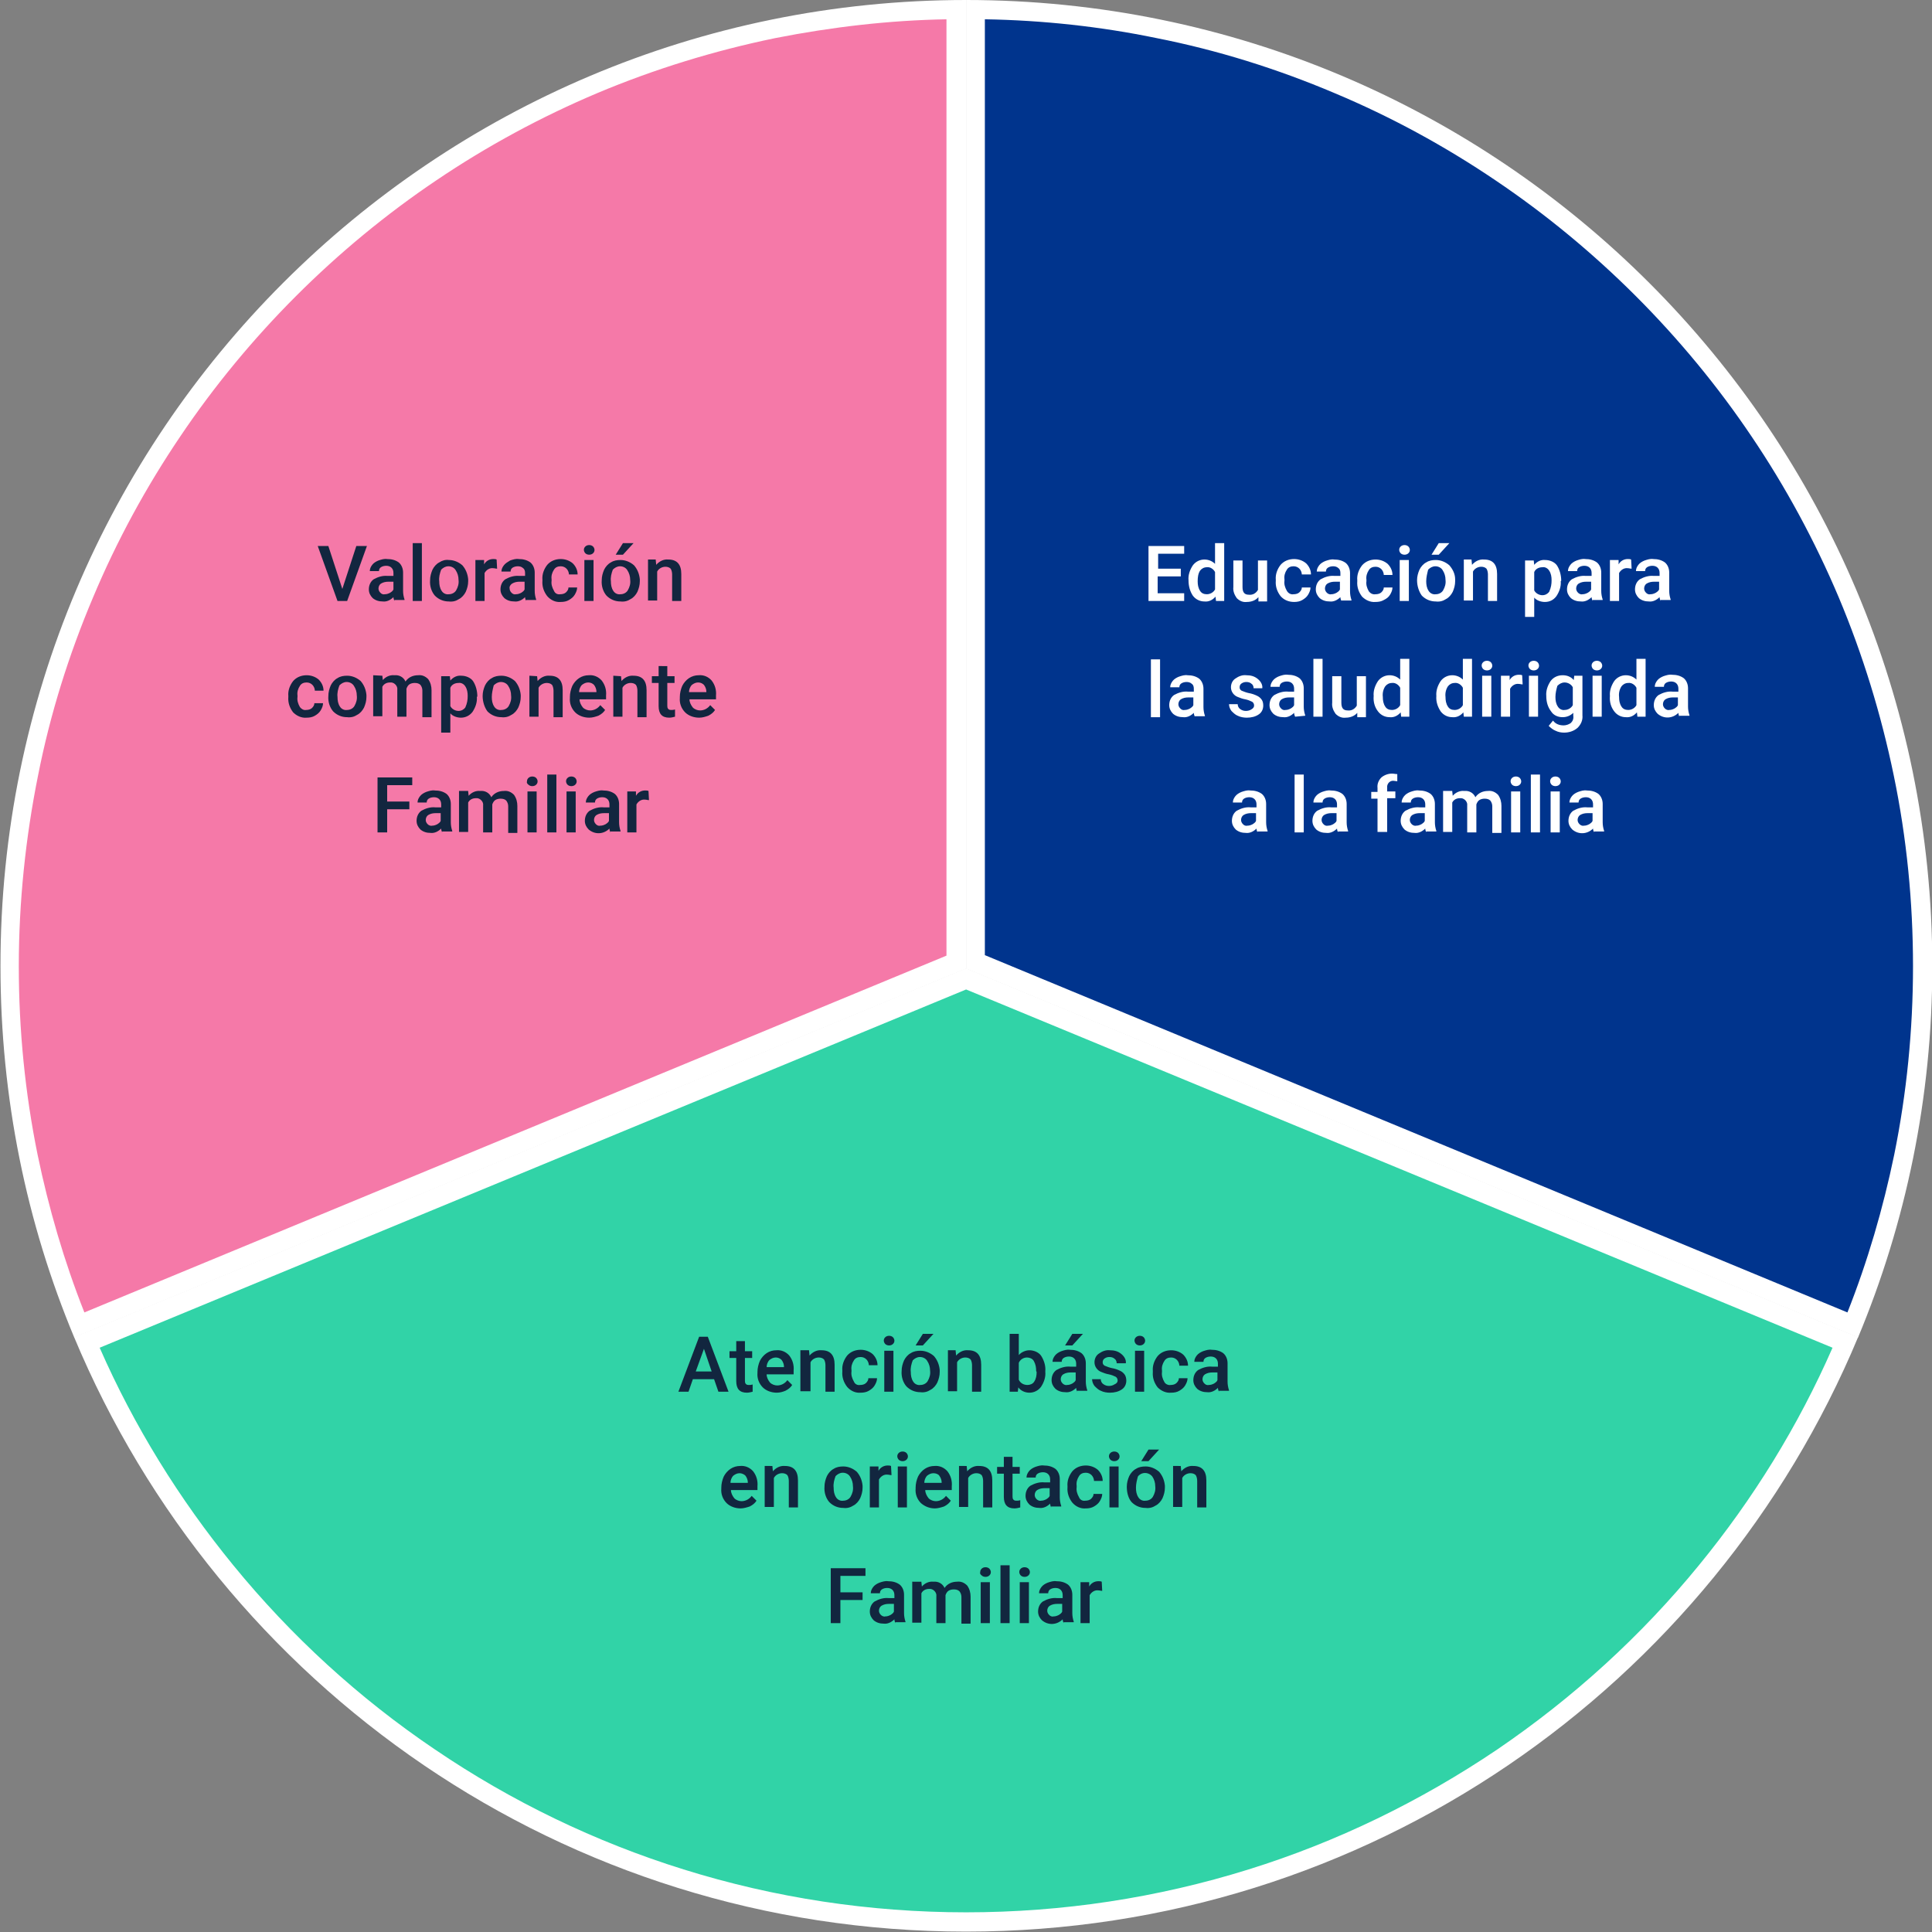 <?xml version="1.0" encoding="utf-8"?>
<!-- Generator: Adobe Illustrator 25.3.1, SVG Export Plug-In . SVG Version: 6.00 Build 0)  -->
<svg version="1.1" id="Layer_1" xmlns="http://www.w3.org/2000/svg" xmlns:xlink="http://www.w3.org/1999/xlink" x="0px" y="0px"
	 viewBox="0 0 400.7 400.7" style="enable-background:new 0 0 400.7 400.7;" xml:space="preserve">
<rect x="0" y="0" width="400.7" height="400.7" fill="#808080" stroke="none"/>
<style type="text/css">
	.st0{fill:#F579A8;}
	.st1{fill:#FFFFFF;}
	.st2{fill:#00348D;}
	.st3{fill:#31D3A7;}
	.st4{fill:#12263F;}
</style>
<g id="Grupo_24853" transform="translate(-483 -3462.354)">
	<g id="Grupo_24764" transform="translate(26.264 62)">
		<g id="Trazado_11842" transform="translate(122.736 3197.354)">
			<path class="st0" d="M350.4,477.8c-4.6-11.3-8.1-23-10.5-35c-2.6-12.9-3.9-26.2-3.9-39.5c0-13.5,1.4-26.9,4-40
				c2.6-12.7,6.5-25.3,11.6-37.2c5-11.8,11.1-23.1,18.3-33.7c7.1-10.5,15.2-20.4,24.2-29.4c9-9,18.9-17.1,29.4-24.2
				c10.6-7.2,21.9-13.3,33.7-18.3c12-5.1,24.5-9,37.2-11.6c12.4-2.5,25.2-3.9,38-4v197.5L350.4,477.8z"/>
			<path class="st1" d="M530.4,207c-12,0.2-23.9,1.6-35.6,3.9c-12.6,2.6-25,6.4-36.9,11.4c-11.6,4.9-22.9,11-33.4,18.1
				c-10.4,7-20.2,15.1-29.1,24c-8.9,8.9-17,18.7-24,29.1c-7.1,10.5-13.2,21.7-18.1,33.4c-5,11.8-8.9,24.2-11.4,36.9
				c-2.6,12.9-4,26.3-4,39.6c0,13.2,1.3,26.3,3.9,39.1c2.3,11.1,5.5,22.1,9.7,32.7l178.8-74V207 M534.4,203v200.9l-185,76.5
				c-9.9-23.7-15.3-49.7-15.3-77C334,292.7,423.7,203,534.4,203z"/>
		</g>
		<g id="Trazado_11843" transform="translate(-13.403 3197.354)">
			<path class="st2" d="M854.4,477.8l-181.9-75.3V205c12.8,0.1,25.6,1.5,38,4c12.7,2.6,25.3,6.5,37.2,11.6
				c11.8,5,23.1,11.1,33.7,18.3c10.5,7.1,20.4,15.2,29.4,24.2c9,9,17.1,18.9,24.2,29.4c7.2,10.6,13.3,21.9,18.3,33.7
				c5.1,12,9,24.5,11.6,37.2c2.7,13.1,4,26.5,4,40c0,13.3-1.3,26.6-3.9,39.5C862.5,454.8,859,466.5,854.4,477.8z"/>
			<path class="st1" d="M853.3,475.2c4.2-10.6,7.4-21.6,9.7-32.7c2.6-12.8,3.9-25.9,3.9-39.1c0-13.3-1.3-26.6-4-39.6
				c-2.6-12.6-6.4-25-11.4-36.9c-4.9-11.6-11-22.9-18.1-33.4c-7-10.4-15.1-20.2-24-29.1c-8.9-8.9-18.7-17-29.1-24
				c-10.5-7.1-21.7-13.2-33.4-18.1c-11.8-5-24.2-8.9-36.9-11.4c-11.6-2.4-23.6-3.7-35.6-3.9v194.1L853.3,475.2 M855.5,480.4
				l-185-76.5V203c110.7,0,200.4,89.7,200.4,200.4C870.9,430.7,865.4,456.7,855.5,480.4z"/>
		</g>
		<g id="Trazado_11844" transform="translate(112.307 3060.873)">
			<path class="st3" d="M544.8,738.2c-20.2,0-40.1-3-59.2-9c-18.5-5.8-36-14.2-52.1-25.2c-15.9-10.8-30.1-23.8-42.2-38.6
				C379.4,651,369.7,635,362.4,618l182.4-75.5L727.2,618c-7.3,17.1-17,33-28.8,47.5c-12.2,14.8-26.4,27.8-42.2,38.6
				C640,715,622.5,723.4,604,729.2C584.9,735.2,565,738.2,544.8,738.2z"/>
			<path class="st1" d="M544.8,544.7L365.1,619c7.1,16.2,16.5,31.4,27.7,45.1c12,14.7,26.1,27.6,41.8,38.2
				c15.9,10.8,33.3,19.2,51.6,24.9c18.9,5.9,38.6,8.9,58.6,8.9c20,0,39.7-3,58.6-8.9c18.3-5.7,35.6-14.1,51.6-24.9
				c15.7-10.7,29.8-23.5,41.8-38.2c11.3-13.8,20.6-28.9,27.7-45.1L544.8,544.7 M544.8,540.3l185,76.5
				c-30.2,72.4-101.7,123.3-185,123.3c-83.4,0-154.8-50.9-185-123.3L544.8,540.3z"/>
		</g>
	</g>
	<path id="Trazado_12150" class="st4" d="M554,3584.5l2.9-8.9h2.2L555,3587H553l-4.1-11.4h2.2L554,3584.5z M564.8,3587
		c-0.1-0.3-0.2-0.5-0.2-0.8c-0.6,0.6-1.4,1-2.2,0.9c-0.8,0-1.5-0.2-2.1-0.7c-0.5-0.5-0.8-1.1-0.8-1.8c0-0.8,0.3-1.6,1-2.1
		c0.9-0.5,1.9-0.8,2.9-0.7h1.2v-0.6c0-0.4-0.1-0.8-0.4-1.1c-0.3-0.3-0.7-0.4-1.1-0.4c-0.4,0-0.8,0.1-1.1,0.3
		c-0.3,0.2-0.4,0.5-0.4,0.8h-1.9c0-0.5,0.2-0.9,0.5-1.3c0.3-0.4,0.8-0.7,1.3-0.9c0.6-0.2,1.2-0.4,1.8-0.3c0.9,0,1.7,0.2,2.4,0.7
		c0.6,0.5,0.9,1.3,0.9,2.1v3.8c0,0.6,0.1,1.2,0.3,1.8v0.1H564.8z M562.8,3585.6c0.4,0,0.7-0.1,1.1-0.3c0.3-0.2,0.6-0.4,0.7-0.7v-1.6
		h-1c-0.6,0-1.1,0.1-1.6,0.4c-0.3,0.2-0.5,0.6-0.5,1c0,0.3,0.1,0.6,0.4,0.9C562.1,3585.5,562.4,3585.7,562.8,3585.6z M570.5,3587
		h-1.9v-12h1.9V3587z M572.2,3582.7c0-0.8,0.2-1.5,0.5-2.2c0.3-0.6,0.8-1.2,1.4-1.5c0.6-0.4,1.3-0.6,2-0.5c1,0,2,0.4,2.8,1.1
		c0.7,0.8,1.1,1.8,1.2,2.9l0,0.4c0,0.8-0.2,1.5-0.5,2.2c-0.3,0.6-0.8,1.2-1.4,1.5c-0.6,0.4-1.3,0.6-2.1,0.5c-1.1,0-2.1-0.4-2.9-1.2
		C572.5,3585.1,572.1,3583.9,572.2,3582.7L572.2,3582.7z M574.1,3582.9c0,0.7,0.1,1.4,0.5,2c0.3,0.5,0.9,0.8,1.5,0.7
		c0.6,0,1.2-0.3,1.5-0.8c0.4-0.7,0.6-1.4,0.5-2.2c0-0.7-0.2-1.4-0.6-2c-0.3-0.5-0.9-0.8-1.5-0.8c-0.6,0-1.1,0.3-1.5,0.7
		C574.2,3581.3,574,3582.1,574.1,3582.9L574.1,3582.9z M586.1,3580.3c-0.3,0-0.5-0.1-0.8-0.1c-0.7-0.1-1.4,0.3-1.8,1v5.8h-1.9v-8.5
		h1.8l0,0.9c0.4-0.7,1.1-1.1,1.9-1.1c0.2,0,0.5,0,0.7,0.1L586.1,3580.3z M592.1,3587c-0.1-0.3-0.2-0.5-0.2-0.8
		c-0.6,0.6-1.4,1-2.2,0.9c-0.8,0-1.5-0.2-2.1-0.7c-0.5-0.5-0.8-1.1-0.8-1.8c0-0.8,0.3-1.6,1-2.1c0.9-0.5,1.9-0.8,2.9-0.7h1.2v-0.6
		c0-0.4-0.1-0.8-0.4-1c-0.3-0.3-0.7-0.4-1.1-0.4c-0.4,0-0.8,0.1-1.1,0.3c-0.3,0.2-0.4,0.5-0.4,0.8h-1.9c0-0.5,0.2-0.9,0.5-1.3
		c0.3-0.4,0.8-0.7,1.3-1c0.6-0.2,1.2-0.4,1.8-0.3c0.9,0,1.7,0.2,2.4,0.7c0.6,0.5,0.9,1.3,0.9,2.1v3.8c0,0.6,0.1,1.2,0.3,1.8v0.1
		H592.1z M590,3585.6c0.4,0,0.7-0.1,1.1-0.3c0.3-0.2,0.6-0.4,0.7-0.7v-1.6h-1c-0.6,0-1.1,0.1-1.6,0.4c-0.3,0.2-0.6,0.6-0.5,1
		c0,0.3,0.1,0.6,0.4,0.9C589.3,3585.5,589.6,3585.7,590,3585.6z M599.2,3585.6c0.4,0,0.9-0.1,1.2-0.4c0.3-0.3,0.5-0.6,0.5-1h1.8
		c0,0.5-0.2,1-0.5,1.5c-0.3,0.5-0.7,0.8-1.2,1.1c-0.5,0.3-1.1,0.4-1.7,0.4c-1.1,0.1-2.1-0.4-2.8-1.2c-0.7-0.9-1.1-2-1-3.2v-0.2
		c-0.1-1.1,0.3-2.2,1-3.1c0.7-0.8,1.7-1.2,2.8-1.2c0.9,0,1.8,0.3,2.5,0.9c0.6,0.6,1,1.4,1,2.3h-1.8c0-0.4-0.2-0.9-0.5-1.2
		c-0.3-0.3-0.7-0.5-1.2-0.5c-0.6,0-1.1,0.2-1.4,0.7c-0.4,0.6-0.6,1.3-0.5,2v0.3c-0.1,0.7,0.1,1.4,0.5,2.1
		C598.1,3585.4,598.6,3585.7,599.2,3585.6z M606.1,3587h-1.9v-8.5h1.9V3587z M604.1,3576.4c0-0.3,0.1-0.5,0.3-0.7
		c0.2-0.2,0.5-0.3,0.8-0.3c0.3,0,0.6,0.1,0.8,0.3c0.2,0.2,0.3,0.5,0.3,0.7c0,0.3-0.1,0.5-0.3,0.7c-0.2,0.2-0.5,0.3-0.8,0.3
		c-0.3,0-0.6-0.1-0.8-0.3C604.2,3576.9,604.1,3576.6,604.1,3576.4z M607.8,3582.7c0-0.8,0.2-1.5,0.5-2.2c0.3-0.6,0.8-1.2,1.4-1.5
		c0.6-0.4,1.3-0.5,2-0.5c1,0,2,0.4,2.8,1.1c0.7,0.8,1.1,1.8,1.2,2.9l0,0.4c0,0.8-0.2,1.5-0.5,2.2c-0.3,0.6-0.8,1.2-1.4,1.5
		c-0.6,0.4-1.3,0.6-2.1,0.5c-1.1,0-2.1-0.4-2.9-1.2C608.1,3585.1,607.7,3583.9,607.8,3582.7L607.8,3582.7z M609.7,3582.9
		c0,0.7,0.1,1.4,0.5,2c0.3,0.5,0.9,0.8,1.5,0.7c0.6,0,1.2-0.3,1.5-0.8c0.4-0.7,0.6-1.4,0.5-2.2c0-0.7-0.2-1.4-0.6-2
		c-0.3-0.5-0.9-0.8-1.5-0.8c-0.6,0-1.1,0.3-1.5,0.7C609.8,3581.3,609.6,3582.1,609.7,3582.9L609.7,3582.9z M612.2,3575h2.2l-2.2,2.4
		h-1.5L612.2,3575z M619,3578.5l0.1,1c0.6-0.7,1.5-1.2,2.5-1.1c1.8,0,2.7,1,2.7,3v5.6h-1.9v-5.5c0-0.4-0.1-0.9-0.3-1.2
		c-0.3-0.3-0.7-0.4-1.1-0.4c-0.7,0-1.4,0.4-1.7,1v6h-1.9v-8.5H619z M546.5,3609.6c0.4,0,0.9-0.1,1.2-0.4c0.3-0.3,0.5-0.6,0.5-1h1.8
		c0,0.5-0.2,1-0.5,1.5c-0.3,0.5-0.7,0.8-1.2,1.1c-0.5,0.3-1.1,0.4-1.7,0.4c-1.1,0.1-2.1-0.4-2.8-1.1c-0.7-0.9-1.1-2-1-3.2v-0.2
		c-0.1-1.1,0.3-2.2,1-3.1c0.7-0.8,1.7-1.2,2.8-1.2c0.9,0,1.8,0.3,2.5,0.9c0.6,0.6,1,1.4,1,2.3h-1.8c0-0.4-0.2-0.9-0.5-1.2
		c-0.3-0.3-0.7-0.5-1.2-0.5c-0.6,0-1.1,0.2-1.4,0.7c-0.4,0.6-0.6,1.3-0.5,2v0.3c-0.1,0.7,0.1,1.4,0.5,2.1
		C545.5,3609.4,546,3609.7,546.5,3609.6z M551.1,3606.7c0-0.8,0.2-1.5,0.5-2.2c0.3-0.6,0.8-1.2,1.4-1.5c0.6-0.4,1.3-0.5,2-0.5
		c1,0,2,0.4,2.8,1.1c0.7,0.8,1.1,1.8,1.2,2.9l0,0.4c0,0.8-0.2,1.5-0.5,2.2c-0.3,0.6-0.8,1.2-1.4,1.5c-0.6,0.4-1.3,0.6-2.1,0.5
		c-1.1,0-2.1-0.4-2.9-1.2C551.4,3609.1,551,3607.9,551.1,3606.7L551.1,3606.7z M553,3606.9c0,0.7,0.1,1.4,0.5,2
		c0.3,0.5,0.9,0.8,1.5,0.7c0.6,0,1.2-0.3,1.5-0.8c0.4-0.7,0.6-1.4,0.5-2.2c0-0.7-0.2-1.4-0.6-2c-0.3-0.5-0.9-0.8-1.5-0.8
		c-0.6,0-1.1,0.3-1.5,0.7C553.1,3605.3,552.9,3606.1,553,3606.9L553,3606.9z M562.3,3602.5l0.1,0.9c0.6-0.7,1.5-1.1,2.4-1
		c1-0.1,1.9,0.4,2.3,1.3c0.6-0.9,1.6-1.3,2.6-1.3c0.8-0.1,1.5,0.2,2.1,0.8c0.5,0.7,0.7,1.5,0.7,2.3v5.6h-1.9v-5.5
		c0-0.4-0.1-0.8-0.4-1.2c-0.3-0.3-0.7-0.4-1.2-0.4c-0.4,0-0.8,0.1-1.1,0.3c-0.3,0.2-0.5,0.6-0.6,0.9l0,5.8h-1.9v-5.6
		c0.1-0.7-0.5-1.4-1.2-1.5c-0.1,0-0.2,0-0.3,0c-0.7,0-1.3,0.3-1.6,0.9v6.1h-1.9v-8.5L562.3,3602.5z M581.9,3606.9
		c0.1,1.1-0.3,2.2-0.9,3.1c-0.6,0.8-1.5,1.2-2.4,1.2c-0.8,0-1.7-0.3-2.2-0.9v4h-1.9v-11.7h1.8l0.1,0.9c0.6-0.7,1.4-1.1,2.3-1
		c0.9,0,1.9,0.4,2.4,1.1c0.6,0.9,0.9,2.1,0.9,3.2L581.9,3606.9z M580,3606.7c0-0.7-0.1-1.4-0.5-2c-0.3-0.5-0.9-0.8-1.4-0.7
		c-0.7,0-1.4,0.3-1.7,1v3.8c0.3,0.6,1,1,1.7,1c0.6,0,1.1-0.3,1.4-0.7C579.9,3608.2,580,3607.5,580,3606.7z M583.1,3606.7
		c0-0.8,0.2-1.5,0.5-2.2c0.3-0.6,0.8-1.2,1.4-1.5c0.6-0.4,1.3-0.5,2-0.5c1,0,2,0.4,2.8,1.1c0.7,0.8,1.1,1.8,1.2,2.9l0,0.4
		c0,0.8-0.2,1.5-0.5,2.2c-0.3,0.6-0.8,1.2-1.4,1.5c-0.6,0.4-1.3,0.6-2.1,0.5c-1.1,0-2.1-0.4-2.9-1.2
		C583.5,3609.1,583.1,3607.9,583.1,3606.7L583.1,3606.7z M585,3606.9c0,0.7,0.1,1.4,0.5,2c0.3,0.5,0.9,0.8,1.5,0.7
		c0.6,0,1.2-0.3,1.5-0.8c0.4-0.7,0.6-1.4,0.5-2.2c0-0.7-0.2-1.4-0.6-2c-0.3-0.5-0.9-0.8-1.5-0.8c-0.6,0-1.1,0.3-1.5,0.7
		C585.2,3605.3,585,3606.1,585,3606.9L585,3606.9z M594.4,3602.6l0.1,1c0.6-0.7,1.5-1.2,2.5-1.1c1.8,0,2.7,1,2.7,3v5.6h-1.9v-5.5
		c0-0.4-0.1-0.9-0.3-1.2c-0.3-0.3-0.7-0.4-1.1-0.4c-0.7,0-1.4,0.4-1.7,1v6h-1.9v-8.5L594.4,3602.6z M605.2,3611.2
		c-1.1,0-2.2-0.4-2.9-1.1c-0.8-0.8-1.2-1.9-1.1-3v-0.2c0-0.8,0.2-1.6,0.5-2.3c0.3-0.6,0.8-1.2,1.4-1.6c0.6-0.4,1.3-0.6,2-0.6
		c1-0.1,2,0.3,2.7,1.1c0.7,0.9,1,2,0.9,3.1v0.8h-5.5c0,0.6,0.3,1.2,0.7,1.7c0.4,0.4,1,0.6,1.5,0.6c0.8,0,1.6-0.4,2.1-1.1l1,1
		c-0.3,0.5-0.8,0.9-1.4,1.2C606.5,3611,605.9,3611.2,605.2,3611.2L605.2,3611.2z M605,3603.9c-0.5,0-0.9,0.2-1.3,0.5
		c-0.4,0.4-0.6,1-0.6,1.5h3.6v-0.1c0-0.5-0.2-1-0.5-1.4C605.9,3604.1,605.5,3603.9,605,3603.9L605,3603.9z M611.8,3602.6l0.1,1
		c0.6-0.7,1.5-1.2,2.5-1.1c1.8,0,2.7,1,2.7,3v5.6h-1.9v-5.5c0-0.4-0.1-0.9-0.3-1.2c-0.3-0.3-0.7-0.4-1.1-0.4c-0.7,0-1.4,0.4-1.7,1v6
		h-1.9v-8.5L611.8,3602.6z M621.4,3600.5v2.1h1.5v1.4h-1.5v4.7c0,0.2,0,0.5,0.2,0.7c0.2,0.2,0.4,0.2,0.7,0.2c0.2,0,0.4,0,0.7-0.1
		v1.5c-0.4,0.1-0.8,0.2-1.2,0.2c-1.5,0-2.2-0.8-2.2-2.4v-4.8h-1.4v-1.4h1.4v-2.1L621.4,3600.5z M628,3611.2c-1.1,0-2.2-0.4-2.9-1.1
		c-0.8-0.8-1.2-1.9-1.1-3v-0.2c0-0.8,0.2-1.6,0.5-2.3c0.3-0.6,0.8-1.2,1.4-1.6c0.6-0.4,1.3-0.6,2-0.6c1-0.1,2,0.3,2.7,1.1
		c0.7,0.9,1,2,0.9,3.1v0.8h-5.5c0,0.6,0.3,1.2,0.7,1.7c0.4,0.4,1,0.6,1.5,0.6c0.8,0,1.6-0.4,2.1-1.1l1,1c-0.3,0.5-0.8,0.9-1.4,1.2
		C629.3,3611,628.7,3611.2,628,3611.2L628,3611.2z M627.8,3603.9c-0.5,0-0.9,0.2-1.3,0.5c-0.4,0.4-0.6,1-0.6,1.5h3.6v-0.1
		c0-0.5-0.2-1-0.5-1.4C628.7,3604.1,628.3,3603.9,627.8,3603.9z M567.9,3630.2h-4.6v4.8h-2v-11.4h7.2v1.6h-5.2v3.4h4.6V3630.2z
		 M574.7,3635c-0.1-0.3-0.2-0.5-0.2-0.8c-0.6,0.6-1.4,1-2.2,0.9c-0.8,0-1.5-0.2-2.1-0.7c-0.5-0.5-0.8-1.1-0.8-1.8
		c0-0.8,0.3-1.6,1-2.1c0.9-0.5,1.9-0.8,2.9-0.7h1.2v-0.6c0-0.4-0.1-0.8-0.4-1.1c-0.3-0.3-0.7-0.4-1.1-0.4c-0.4,0-0.8,0.1-1.1,0.3
		c-0.3,0.2-0.4,0.5-0.4,0.8h-1.9c0-0.5,0.2-0.9,0.5-1.3c0.3-0.4,0.8-0.7,1.3-0.9c0.6-0.2,1.2-0.4,1.8-0.3c0.9,0,1.7,0.2,2.4,0.7
		c0.6,0.5,0.9,1.3,0.9,2.1v3.8c0,0.6,0.1,1.2,0.3,1.8v0.1H574.7z M572.6,3633.6c0.4,0,0.7-0.1,1.1-0.3c0.3-0.2,0.6-0.4,0.7-0.7v-1.6
		h-1c-0.6,0-1.1,0.1-1.6,0.4c-0.3,0.2-0.5,0.6-0.5,1c0,0.3,0.1,0.6,0.4,0.9C571.9,3633.5,572.3,3633.7,572.6,3633.6z M580.1,3626.5
		l0.1,0.9c0.6-0.7,1.5-1.1,2.4-1c1-0.1,1.9,0.4,2.3,1.3c0.6-0.9,1.6-1.3,2.6-1.3c0.8-0.1,1.5,0.2,2.1,0.8c0.5,0.7,0.7,1.5,0.7,2.3
		v5.6h-1.9v-5.5c0-0.4-0.1-0.8-0.4-1.2c-0.3-0.3-0.7-0.4-1.2-0.4c-0.4,0-0.8,0.1-1.1,0.3c-0.3,0.2-0.5,0.6-0.6,0.9l0,5.8h-1.9v-5.6
		c0.1-0.7-0.5-1.4-1.2-1.5c-0.1,0-0.2,0-0.3,0c-0.7,0-1.3,0.3-1.6,0.9v6.1h-1.9v-8.5H580.1z M594.3,3635h-1.9v-8.5h1.9V3635z
		 M592.3,3624.4c0-0.3,0.1-0.5,0.3-0.7c0.2-0.2,0.5-0.3,0.8-0.3c0.3,0,0.6,0.1,0.8,0.3c0.2,0.2,0.3,0.5,0.3,0.7
		c0,0.3-0.1,0.5-0.3,0.7c-0.2,0.2-0.5,0.3-0.8,0.3c-0.3,0-0.6-0.1-0.8-0.3C592.3,3624.9,592.2,3624.6,592.3,3624.4z M598.4,3635
		h-1.9v-12h1.9V3635z M602.4,3635h-1.9v-8.5h1.9V3635z M600.4,3624.4c0-0.3,0.1-0.5,0.3-0.7c0.2-0.2,0.5-0.3,0.8-0.3
		c0.3,0,0.6,0.1,0.8,0.3c0.2,0.2,0.3,0.5,0.3,0.7c0,0.3-0.1,0.5-0.3,0.7c-0.2,0.2-0.5,0.3-0.8,0.3c-0.3,0-0.6-0.1-0.8-0.3
		C600.5,3624.9,600.4,3624.6,600.4,3624.4z M609.6,3635c-0.1-0.3-0.2-0.5-0.2-0.8c-1.2,1.2-3,1.3-4.3,0.2c-0.5-0.5-0.8-1.1-0.8-1.8
		c0-0.8,0.3-1.6,1-2.1c0.9-0.5,1.9-0.8,2.9-0.7h1.2v-0.6c0-0.4-0.1-0.8-0.4-1.1c-0.3-0.3-0.7-0.4-1.1-0.4c-0.4,0-0.8,0.1-1.1,0.3
		c-0.3,0.2-0.4,0.5-0.4,0.8h-1.9c0-0.5,0.2-0.9,0.5-1.3c0.3-0.4,0.8-0.7,1.3-0.9c0.6-0.2,1.2-0.4,1.8-0.3c0.9,0,1.7,0.2,2.4,0.7
		c0.6,0.5,0.9,1.3,0.9,2.1v3.8c0,0.6,0.1,1.2,0.3,1.8v0.1H609.6z M607.5,3633.6c0.4,0,0.7-0.1,1.1-0.3c0.3-0.2,0.6-0.4,0.7-0.7v-1.6
		h-1c-0.6,0-1.1,0.1-1.6,0.4c-0.3,0.2-0.5,0.6-0.5,1c0,0.3,0.1,0.6,0.4,0.9C606.8,3633.5,607.1,3633.7,607.5,3633.6z M617.6,3628.3
		c-0.3,0-0.5-0.1-0.8-0.1c-0.7-0.1-1.4,0.3-1.8,1v5.8h-1.9v-8.5h1.8l0,0.9c0.4-0.7,1.1-1.1,1.9-1.1c0.2,0,0.5,0,0.7,0.1
		L617.6,3628.3z"/>
	<path id="Trazado_12151" class="st1" d="M727.8,3581.9h-4.7v3.5h5.5v1.6h-7.4v-11.4h7.4v1.6h-5.4v3.1h4.7V3581.9z M729.5,3582.7
		c-0.1-1.1,0.3-2.2,0.9-3.1c0.6-0.8,1.5-1.2,2.4-1.2c0.8,0,1.6,0.3,2.2,0.9v-4.3h1.9v12h-1.7l-0.1-0.9c-0.6,0.7-1.4,1.1-2.3,1
		c-0.9,0-1.8-0.4-2.4-1.2C729.8,3585,729.5,3583.9,729.5,3582.7L729.5,3582.7z M731.4,3582.9c0,0.7,0.1,1.4,0.5,2
		c0.3,0.5,0.8,0.7,1.4,0.7c0.7,0,1.4-0.4,1.7-1v-3.6c-0.3-0.6-1-1.1-1.7-1c-0.6,0-1.1,0.3-1.4,0.7
		C731.5,3581.3,731.4,3582.1,731.4,3582.9L731.4,3582.9z M744,3586.2c-0.6,0.7-1.5,1-2.4,1c-0.8,0.1-1.5-0.2-2.1-0.8
		c-0.5-0.7-0.8-1.5-0.7-2.3v-5.5h1.9v5.5c0,1.1,0.4,1.6,1.3,1.6c0.8,0.1,1.5-0.3,1.9-1v-6.1h1.9v8.5h-1.8L744,3586.2z M751.3,3585.6
		c0.4,0,0.9-0.1,1.2-0.4c0.3-0.3,0.5-0.6,0.5-1h1.8c0,0.5-0.2,1-0.5,1.5c-0.3,0.5-0.7,0.8-1.2,1.1c-0.5,0.3-1.1,0.4-1.7,0.4
		c-1.1,0-2.1-0.4-2.8-1.2c-0.7-0.9-1.1-2-1-3.2v-0.2c-0.1-1.1,0.3-2.2,1-3.1c0.7-0.8,1.7-1.2,2.8-1.2c0.9,0,1.8,0.3,2.5,0.9
		c0.6,0.6,1,1.4,1,2.3H753c0-0.4-0.2-0.9-0.5-1.2c-0.3-0.3-0.7-0.5-1.2-0.5c-0.6,0-1.1,0.2-1.4,0.7c-0.4,0.6-0.6,1.3-0.5,2v0.3
		c-0.1,0.7,0.1,1.4,0.5,2.1C750.2,3585.4,750.7,3585.7,751.3,3585.6L751.3,3585.6z M761.2,3587c-0.1-0.3-0.2-0.5-0.2-0.8
		c-0.6,0.6-1.4,1-2.2,0.9c-0.8,0-1.5-0.2-2.1-0.7c-0.5-0.5-0.8-1.1-0.8-1.8c0-0.8,0.3-1.6,1-2.1c0.9-0.5,1.9-0.8,2.9-0.7h1.2v-0.6
		c0-0.4-0.1-0.8-0.4-1c-0.3-0.3-0.7-0.4-1.1-0.4c-0.4,0-0.8,0.1-1.1,0.3c-0.3,0.2-0.4,0.5-0.4,0.8h-1.9c0-0.5,0.2-0.9,0.5-1.3
		c0.3-0.4,0.8-0.7,1.3-0.9c0.6-0.2,1.2-0.4,1.8-0.3c0.9,0,1.7,0.2,2.4,0.7c0.6,0.5,0.9,1.3,0.9,2.1v3.8c0,0.6,0.1,1.2,0.3,1.8v0.1
		H761.2z M759.1,3585.6c0.4,0,0.7-0.1,1.1-0.3c0.3-0.2,0.6-0.4,0.7-0.7v-1.6h-1c-0.6,0-1.1,0.1-1.6,0.4c-0.3,0.2-0.5,0.6-0.5,1
		c0,0.3,0.1,0.6,0.4,0.9C758.4,3585.5,758.8,3585.7,759.1,3585.6z M768.3,3585.6c0.4,0,0.9-0.1,1.2-0.4c0.3-0.3,0.5-0.6,0.5-1h1.8
		c0,0.5-0.2,1-0.5,1.5c-0.3,0.5-0.7,0.8-1.3,1.1c-0.5,0.3-1.1,0.4-1.7,0.4c-1.1,0.1-2.1-0.4-2.8-1.1c-0.7-0.9-1.1-2-1-3.2v-0.2
		c-0.1-1.1,0.3-2.2,1-3.1c0.7-0.8,1.7-1.2,2.8-1.2c0.9,0,1.8,0.3,2.5,0.9c0.6,0.6,1,1.4,1,2.3H770c0-0.4-0.2-0.9-0.5-1.2
		c-0.3-0.3-0.7-0.5-1.2-0.5c-0.6,0-1.1,0.2-1.4,0.7c-0.4,0.6-0.6,1.3-0.5,2v0.3c-0.1,0.7,0.1,1.4,0.5,2.1
		C767.2,3585.4,767.7,3585.7,768.3,3585.6L768.3,3585.6z M775.2,3587h-1.9v-8.5h1.9V3587z M773.2,3576.4c0-0.3,0.1-0.5,0.3-0.7
		c0.2-0.2,0.5-0.3,0.8-0.3c0.3,0,0.6,0.1,0.8,0.3c0.2,0.2,0.3,0.5,0.3,0.7c0,0.3-0.1,0.5-0.3,0.7c-0.2,0.2-0.5,0.3-0.8,0.3
		c-0.3,0-0.6-0.1-0.8-0.3C773.3,3576.9,773.2,3576.6,773.2,3576.4z M776.9,3582.7c0-0.8,0.2-1.5,0.5-2.2c0.3-0.6,0.8-1.2,1.4-1.5
		c0.6-0.4,1.3-0.5,2-0.5c1,0,2,0.4,2.8,1.1c0.7,0.8,1.2,1.8,1.2,2.9l0,0.4c0,0.8-0.2,1.5-0.5,2.2c-0.3,0.6-0.8,1.2-1.4,1.5
		c-0.6,0.4-1.3,0.6-2.1,0.5c-1.1,0-2.1-0.4-2.9-1.2C777.3,3585.1,776.9,3583.9,776.9,3582.7L776.9,3582.7z M778.8,3582.9
		c0,0.7,0.1,1.4,0.5,2c0.3,0.5,0.9,0.8,1.5,0.7c0.6,0,1.2-0.3,1.5-0.8c0.4-0.7,0.6-1.4,0.5-2.2c0-0.7-0.2-1.4-0.6-2
		c-0.3-0.5-0.9-0.8-1.5-0.8c-0.6,0-1.1,0.3-1.5,0.7C779,3581.3,778.8,3582.1,778.8,3582.9L778.8,3582.9z M781.4,3575h2.2l-2.2,2.4
		h-1.5L781.4,3575z M788.2,3578.5l0.1,1c0.6-0.7,1.5-1.2,2.5-1.1c1.8,0,2.7,1,2.7,3v5.6h-1.9v-5.5c0-0.4-0.1-0.9-0.3-1.2
		c-0.3-0.3-0.7-0.4-1.1-0.4c-0.7,0-1.4,0.4-1.7,1v6h-1.9v-8.5H788.2z M806.7,3582.9c0.1,1.1-0.3,2.2-0.9,3.1
		c-0.6,0.8-1.4,1.2-2.4,1.2c-0.8,0-1.7-0.3-2.2-0.9v4h-1.9v-11.7h1.8l0.1,0.9c0.6-0.7,1.4-1.1,2.3-1c0.9,0,1.9,0.4,2.4,1.1
		c0.6,0.9,0.9,2.1,0.9,3.2L806.7,3582.9z M804.8,3582.7c0-0.7-0.1-1.4-0.5-2c-0.3-0.5-0.9-0.8-1.4-0.7c-0.7,0-1.4,0.3-1.7,1v3.8
		c0.3,0.6,1,1,1.7,1c0.6,0,1.1-0.3,1.4-0.7C804.7,3584.2,804.8,3583.5,804.8,3582.7z M813.3,3587c-0.1-0.3-0.2-0.5-0.2-0.8
		c-0.6,0.6-1.4,1-2.2,0.9c-0.8,0-1.5-0.2-2.1-0.7c-0.5-0.5-0.8-1.1-0.8-1.8c0-0.8,0.3-1.6,1-2.1c0.9-0.5,1.9-0.8,2.9-0.7h1.2v-0.6
		c0-0.4-0.1-0.8-0.4-1.1c-0.3-0.3-0.7-0.4-1.1-0.4c-0.4,0-0.8,0.1-1.1,0.3c-0.3,0.2-0.4,0.5-0.4,0.8h-1.9c0-0.5,0.2-0.9,0.5-1.3
		c0.3-0.4,0.8-0.7,1.3-0.9c0.6-0.2,1.2-0.4,1.8-0.3c0.9,0,1.7,0.2,2.4,0.7c0.6,0.5,0.9,1.3,0.9,2.1v3.8c0,0.6,0.1,1.2,0.3,1.8v0.1
		H813.3z M811.2,3585.6c0.4,0,0.7-0.1,1.1-0.3c0.3-0.2,0.6-0.4,0.7-0.7v-1.6h-1c-0.6,0-1.1,0.1-1.6,0.4c-0.3,0.2-0.5,0.6-0.5,1
		c0,0.3,0.1,0.6,0.4,0.9C810.5,3585.5,810.9,3585.7,811.2,3585.6z M821.4,3580.3c-0.3,0-0.5-0.1-0.8-0.1c-0.7-0.1-1.4,0.3-1.8,1v5.8
		h-1.9v-8.5h1.8l0,0.9c0.4-0.7,1.1-1.1,1.9-1.1c0.2,0,0.5,0,0.7,0.1L821.4,3580.3z M827.4,3587c-0.1-0.3-0.2-0.5-0.2-0.8
		c-0.6,0.6-1.4,1-2.2,0.9c-0.8,0-1.5-0.2-2.1-0.7c-0.5-0.5-0.8-1.1-0.8-1.8c0-0.8,0.3-1.6,1-2.1c0.9-0.5,1.9-0.8,2.9-0.7h1.2v-0.6
		c0-0.4-0.1-0.8-0.4-1.1c-0.3-0.3-0.7-0.4-1.1-0.4c-0.4,0-0.8,0.1-1.1,0.3c-0.3,0.2-0.4,0.5-0.4,0.8h-1.9c0-0.5,0.2-0.9,0.5-1.3
		c0.3-0.4,0.8-0.7,1.3-0.9c0.6-0.2,1.2-0.4,1.8-0.3c0.9,0,1.7,0.2,2.4,0.7c0.6,0.5,0.9,1.3,0.9,2.1v3.8c0,0.6,0.1,1.2,0.3,1.8v0.1
		H827.4z M825.3,3585.6c0.4,0,0.7-0.1,1.1-0.3c0.3-0.2,0.6-0.4,0.7-0.7v-1.6h-1c-0.6,0-1.1,0.1-1.6,0.4c-0.3,0.2-0.5,0.6-0.5,1
		c0,0.3,0.1,0.6,0.4,0.9C824.6,3585.5,824.9,3585.7,825.3,3585.6z M730.8,3611c-0.1-0.3-0.2-0.5-0.2-0.8c-0.6,0.6-1.4,1-2.2,0.9
		c-0.8,0-1.5-0.2-2.1-0.7c-0.5-0.5-0.8-1.1-0.8-1.8c0-0.8,0.3-1.6,1-2.1c0.9-0.5,1.9-0.8,2.9-0.7h1.2v-0.6c0-0.4-0.1-0.8-0.4-1
		c-0.3-0.3-0.7-0.4-1.1-0.4c-0.4,0-0.8,0.1-1.1,0.3c-0.3,0.2-0.4,0.5-0.4,0.8h-1.9c0-0.5,0.2-0.9,0.5-1.3c0.3-0.4,0.8-0.7,1.3-0.9
		c0.6-0.2,1.2-0.4,1.8-0.3c0.9,0,1.7,0.2,2.4,0.7c0.6,0.5,0.9,1.3,0.9,2.1v3.8c0,0.6,0.1,1.2,0.3,1.8v0.1H730.8z M728.7,3609.6
		c0.4,0,0.7-0.1,1.1-0.3c0.3-0.2,0.6-0.4,0.7-0.7v-1.6h-1c-0.6,0-1.1,0.1-1.6,0.4c-0.3,0.2-0.5,0.6-0.5,1c0,0.3,0.1,0.6,0.4,0.9
		C728,3609.5,728.3,3609.7,728.7,3609.6z M743.1,3608.7c0-0.3-0.1-0.6-0.4-0.8c-0.4-0.2-0.9-0.4-1.4-0.5c-0.6-0.1-1.1-0.3-1.6-0.5
		c-0.8-0.3-1.4-1.1-1.4-2c0-0.7,0.3-1.4,0.9-1.8c0.7-0.5,1.5-0.8,2.3-0.7c0.9,0,1.7,0.2,2.4,0.8c0.6,0.5,1,1.2,0.9,1.9H743
		c0-0.3-0.1-0.7-0.4-0.9c-0.3-0.3-0.7-0.4-1.1-0.4c-0.4,0-0.7,0.1-1,0.3c-0.3,0.2-0.4,0.5-0.4,0.8c0,0.3,0.1,0.5,0.4,0.7
		c0.5,0.2,1,0.4,1.5,0.5c0.6,0.1,1.2,0.3,1.8,0.6c0.4,0.2,0.7,0.5,0.9,0.8c0.2,0.3,0.3,0.7,0.3,1.2c0,0.7-0.3,1.4-0.9,1.8
		c-0.7,0.5-1.6,0.7-2.5,0.7c-0.6,0-1.3-0.1-1.9-0.4c-0.5-0.2-0.9-0.6-1.3-1c-0.3-0.4-0.5-0.9-0.5-1.4h1.8c0,0.4,0.2,0.8,0.5,1
		c0.4,0.3,0.8,0.4,1.2,0.4c0.4,0,0.8-0.1,1.1-0.3C742.9,3609.3,743.1,3609,743.1,3608.7L743.1,3608.7z M751.6,3611
		c-0.1-0.3-0.2-0.5-0.2-0.8c-0.6,0.6-1.4,1-2.2,0.9c-0.8,0-1.5-0.2-2.1-0.7c-0.5-0.5-0.8-1.1-0.8-1.8c0-0.8,0.3-1.6,1-2.1
		c0.9-0.5,1.9-0.8,2.9-0.7h1.2v-0.6c0-0.4-0.1-0.8-0.4-1.1c-0.3-0.3-0.7-0.4-1.1-0.4c-0.4,0-0.8,0.1-1.1,0.3
		c-0.3,0.2-0.4,0.5-0.4,0.8h-1.9c0-0.5,0.2-0.9,0.5-1.3c0.3-0.4,0.8-0.7,1.3-0.9c0.6-0.2,1.2-0.4,1.8-0.3c0.9,0,1.7,0.2,2.4,0.7
		c0.6,0.5,0.9,1.3,0.9,2.1v3.8c0,0.6,0.1,1.2,0.3,1.8v0.1L751.6,3611z M749.6,3609.6c0.4,0,0.7-0.1,1.1-0.3c0.3-0.2,0.6-0.4,0.7-0.7
		v-1.6h-1c-0.6,0-1.1,0.1-1.6,0.4c-0.3,0.2-0.5,0.6-0.5,1c0,0.3,0.1,0.6,0.4,0.9C748.9,3609.5,749.2,3609.7,749.6,3609.6
		L749.6,3609.6z M757.3,3611h-1.9v-12h1.9V3611z M764.5,3610.2c-0.6,0.7-1.5,1-2.4,1c-0.8,0.1-1.5-0.2-2.1-0.8
		c-0.5-0.7-0.8-1.5-0.7-2.3v-5.5h1.9v5.5c0,1.1,0.4,1.6,1.3,1.6c0.8,0.1,1.5-0.3,1.9-1v-6.1h1.9v8.5h-1.8L764.5,3610.2z
		 M767.9,3606.7c-0.1-1.1,0.3-2.2,0.9-3.1c0.6-0.8,1.5-1.2,2.4-1.2c0.8,0,1.6,0.3,2.2,0.9v-4.3h1.9v12h-1.7l-0.1-0.9
		c-0.6,0.7-1.4,1.1-2.3,1c-0.9,0-1.8-0.4-2.4-1.2C768.1,3609,767.8,3607.9,767.9,3606.7z M769.8,3606.9c0,0.7,0.1,1.4,0.5,2
		c0.3,0.5,0.8,0.7,1.4,0.7c0.7,0,1.4-0.4,1.7-1v-3.6c-0.3-0.6-1-1.1-1.7-1c-0.6,0-1.1,0.3-1.4,0.7
		C769.9,3605.3,769.7,3606.1,769.8,3606.9L769.8,3606.9z M780.9,3606.7c-0.1-1.1,0.3-2.2,0.9-3.1c0.6-0.8,1.5-1.2,2.4-1.2
		c0.8,0,1.6,0.3,2.2,0.9v-4.3h1.9v12h-1.7l-0.1-0.9c-0.6,0.7-1.4,1.1-2.3,1c-0.9,0-1.8-0.4-2.4-1.2
		C781.2,3609,780.8,3607.9,780.9,3606.7L780.9,3606.7z M782.8,3606.9c0,0.7,0.1,1.4,0.5,2c0.3,0.5,0.8,0.7,1.4,0.7
		c0.7,0,1.4-0.4,1.7-1v-3.6c-0.3-0.6-1-1.1-1.7-1c-0.6,0-1.1,0.3-1.4,0.7C782.9,3605.3,782.7,3606.1,782.8,3606.9L782.8,3606.9z
		 M792.3,3611h-1.9v-8.5h1.9V3611z M790.3,3600.4c0-0.3,0.1-0.5,0.3-0.7c0.2-0.2,0.5-0.3,0.8-0.3c0.3,0,0.6,0.1,0.8,0.3
		c0.2,0.2,0.3,0.5,0.3,0.7c0,0.3-0.1,0.5-0.3,0.7c-0.2,0.2-0.5,0.3-0.8,0.3c-0.3,0-0.6-0.1-0.8-0.3
		C790.4,3600.9,790.3,3600.6,790.3,3600.4z M798.8,3604.3c-0.3,0-0.5-0.1-0.8-0.1c-0.7-0.1-1.4,0.3-1.8,1v5.8h-1.9v-8.5h1.8l0,0.9
		c0.4-0.7,1.1-1.1,1.9-1.1c0.2,0,0.5,0,0.7,0.1L798.8,3604.3z M802,3611h-1.9v-8.5h1.9V3611z M800,3600.4c0-0.3,0.1-0.5,0.3-0.7
		c0.2-0.2,0.5-0.3,0.8-0.3c0.3,0,0.6,0.1,0.8,0.3c0.2,0.2,0.3,0.5,0.3,0.7c0,0.3-0.1,0.5-0.3,0.7c-0.2,0.2-0.5,0.3-0.8,0.3
		c-0.3,0-0.6-0.1-0.8-0.3C800.1,3600.9,800,3600.6,800,3600.4z M803.7,3606.7c-0.1-1.1,0.3-2.2,0.9-3.1c0.6-0.8,1.5-1.2,2.5-1.2
		c0.9,0,1.7,0.3,2.3,1l0.1-0.9h1.7v8.2c0.1,1-0.3,1.9-1,2.6c-0.8,0.7-1.8,1-2.8,1c-0.6,0-1.2-0.1-1.8-0.4c-0.5-0.2-1-0.6-1.4-1
		l0.9-1.1c0.5,0.7,1.3,1,2.2,1c0.5,0,1.1-0.2,1.5-0.5c0.4-0.4,0.6-0.9,0.5-1.5v-0.6c-0.6,0.6-1.4,0.9-2.2,0.9c-1,0-1.9-0.4-2.4-1.2
		C804,3609,803.7,3607.9,803.7,3606.7z M805.6,3606.9c0,0.7,0.1,1.4,0.5,2c0.3,0.5,0.9,0.8,1.4,0.7c0.7,0,1.4-0.4,1.7-1v-3.7
		c-0.3-0.6-1-1-1.7-1c-0.6,0-1.1,0.3-1.5,0.7C805.8,3605.3,805.6,3606.1,805.6,3606.9z M815.2,3611h-1.9v-8.5h1.9V3611z
		 M813.1,3600.4c0-0.3,0.1-0.5,0.3-0.7c0.2-0.2,0.5-0.3,0.8-0.3c0.3,0,0.6,0.1,0.8,0.3c0.2,0.2,0.3,0.5,0.3,0.7
		c0,0.3-0.1,0.5-0.3,0.7c-0.2,0.2-0.5,0.3-0.8,0.3c-0.3,0-0.6-0.1-0.8-0.3C813.2,3600.9,813.1,3600.6,813.1,3600.4z M816.9,3606.7
		c-0.1-1.1,0.3-2.2,0.9-3.1c0.6-0.8,1.5-1.2,2.4-1.2c0.8,0,1.6,0.3,2.2,0.9v-4.3h1.9v12h-1.7l-0.1-0.9c-0.6,0.7-1.4,1.1-2.3,1
		c-0.9,0-1.8-0.4-2.4-1.2C817.1,3609,816.8,3607.9,816.9,3606.7z M818.8,3606.9c0,0.7,0.1,1.4,0.5,2c0.3,0.5,0.8,0.7,1.4,0.7
		c0.7,0,1.4-0.4,1.7-1v-3.6c-0.3-0.6-1-1.1-1.7-1c-0.6,0-1.1,0.3-1.4,0.7C818.9,3605.3,818.7,3606.1,818.8,3606.9L818.8,3606.9z
		 M831.3,3611c-0.1-0.3-0.2-0.5-0.2-0.8c-1.2,1.2-3,1.3-4.3,0.2c-0.5-0.5-0.8-1.1-0.8-1.8c0-0.8,0.3-1.6,1-2.1
		c0.9-0.5,1.9-0.8,2.9-0.7h1.2v-0.6c0-0.4-0.1-0.8-0.4-1.1c-0.3-0.3-0.7-0.4-1.1-0.4c-0.4,0-0.8,0.1-1.1,0.3
		c-0.3,0.2-0.4,0.5-0.4,0.8h-1.9c0-0.5,0.2-0.9,0.5-1.3c0.3-0.4,0.8-0.7,1.3-0.9c0.6-0.2,1.2-0.4,1.8-0.3c0.9,0,1.7,0.2,2.4,0.7
		c0.6,0.5,0.9,1.3,0.9,2.1v3.8c0,0.6,0.1,1.2,0.3,1.8v0.1H831.3z M829.2,3609.6c0.4,0,0.7-0.1,1.1-0.3c0.3-0.2,0.6-0.4,0.7-0.7v-1.6
		h-1c-0.6,0-1.1,0.1-1.6,0.4c-0.3,0.2-0.5,0.6-0.5,1c0,0.3,0.1,0.6,0.4,0.9C828.5,3609.5,828.9,3609.7,829.2,3609.6z M743.8,3635
		c-0.1-0.3-0.2-0.5-0.2-0.8c-0.6,0.6-1.4,1-2.2,0.9c-0.8,0-1.5-0.2-2.1-0.7c-0.5-0.5-0.8-1.1-0.8-1.8c0-0.8,0.3-1.6,1-2.1
		c0.9-0.5,1.9-0.8,2.9-0.7h1.2v-0.6c0-0.4-0.1-0.8-0.4-1.1c-0.3-0.3-0.7-0.4-1.1-0.4c-0.4,0-0.8,0.1-1.1,0.3
		c-0.3,0.2-0.4,0.5-0.4,0.8h-1.9c0-0.5,0.2-0.9,0.5-1.3c0.3-0.4,0.8-0.7,1.3-0.9c0.6-0.2,1.2-0.4,1.8-0.3c0.9,0,1.7,0.2,2.4,0.7
		c0.6,0.5,0.9,1.3,0.9,2.1v3.8c0,0.6,0.1,1.2,0.3,1.8v0.1H743.8z M741.7,3633.6c0.4,0,0.7-0.1,1.1-0.3c0.3-0.2,0.6-0.4,0.7-0.7v-1.6
		h-1c-0.6,0-1.1,0.1-1.6,0.4c-0.3,0.2-0.5,0.6-0.5,1c0,0.3,0.1,0.6,0.4,0.9C741,3633.5,741.3,3633.7,741.7,3633.6z M753.4,3635h-1.9
		v-12h1.9V3635z M723.6,3611.1h-1.9v-12h1.9V3611.1z M760.5,3635c-0.1-0.3-0.2-0.5-0.2-0.8c-0.6,0.6-1.4,1-2.2,0.9
		c-0.8,0-1.5-0.2-2.1-0.7c-0.5-0.5-0.8-1.1-0.8-1.8c0-0.8,0.3-1.6,1-2.1c0.9-0.5,1.9-0.8,2.9-0.7h1.2v-0.6c0-0.4-0.1-0.8-0.4-1.1
		c-0.3-0.3-0.7-0.4-1.1-0.4c-0.4,0-0.8,0.1-1.1,0.3c-0.3,0.2-0.4,0.5-0.4,0.8h-1.9c0-0.5,0.2-0.9,0.5-1.3c0.3-0.4,0.8-0.7,1.3-0.9
		c0.6-0.2,1.2-0.4,1.8-0.3c0.9,0,1.7,0.2,2.4,0.7c0.6,0.5,0.9,1.3,0.9,2.1v3.8c0,0.6,0.1,1.2,0.3,1.8v0.1H760.5z M758.4,3633.6
		c0.4,0,0.7-0.1,1.1-0.3c0.3-0.2,0.6-0.4,0.7-0.7v-1.6h-1c-0.6,0-1.1,0.1-1.6,0.4c-0.3,0.2-0.5,0.6-0.5,1c0,0.3,0.1,0.6,0.4,0.9
		C757.7,3633.5,758,3633.7,758.4,3633.6z M768.7,3635v-7h-1.3v-1.4h1.3v-0.8c-0.1-0.8,0.2-1.6,0.8-2.2c0.6-0.5,1.4-0.8,2.2-0.8
		c0.4,0,0.7,0.1,1.1,0.1l0,1.5c-0.2,0-0.5-0.1-0.7-0.1c-0.7-0.1-1.3,0.4-1.4,1.1c0,0.1,0,0.2,0,0.3v0.8h1.7v1.4h-1.7v7H768.7z
		 M778.8,3635c-0.1-0.3-0.2-0.5-0.2-0.8c-0.6,0.6-1.4,1-2.2,0.9c-0.8,0-1.5-0.2-2.1-0.7c-0.5-0.5-0.8-1.1-0.8-1.8
		c0-0.8,0.3-1.6,1-2.1c0.9-0.5,1.9-0.8,2.9-0.7h1.2v-0.6c0-0.4-0.1-0.8-0.4-1.1c-0.3-0.3-0.7-0.4-1.1-0.4c-0.4,0-0.8,0.1-1.1,0.3
		c-0.3,0.2-0.4,0.5-0.4,0.8h-1.9c0-0.5,0.2-0.9,0.5-1.3c0.3-0.4,0.8-0.7,1.3-0.9c0.6-0.2,1.2-0.4,1.8-0.3c0.9,0,1.7,0.2,2.4,0.7
		c0.6,0.5,0.9,1.3,0.9,2.1v3.8c0,0.6,0.1,1.2,0.3,1.8v0.1H778.8z M776.7,3633.6c0.4,0,0.7-0.1,1.1-0.3c0.3-0.2,0.6-0.4,0.7-0.7v-1.6
		h-1c-0.6,0-1.1,0.1-1.6,0.4c-0.3,0.2-0.5,0.6-0.5,1c0,0.3,0.1,0.6,0.4,0.9C776,3633.5,776.4,3633.7,776.7,3633.6z M784.2,3626.5
		l0.1,0.9c0.6-0.7,1.5-1.1,2.4-1c1-0.1,1.9,0.4,2.3,1.3c0.6-0.9,1.6-1.3,2.6-1.3c0.8-0.1,1.5,0.2,2.1,0.8c0.5,0.7,0.7,1.5,0.7,2.3
		v5.6h-1.9v-5.5c0-0.4-0.1-0.8-0.4-1.2c-0.3-0.3-0.7-0.4-1.2-0.4c-0.4,0-0.8,0.1-1.1,0.3c-0.3,0.2-0.5,0.6-0.6,0.9l0,5.8h-1.9v-5.6
		c0.1-0.7-0.5-1.4-1.2-1.5c-0.1,0-0.2,0-0.3,0c-0.7,0-1.3,0.3-1.6,0.9v6.1h-1.9v-8.5H784.2z M798.3,3635h-1.9v-8.5h1.9V3635z
		 M796.3,3624.4c0-0.3,0.1-0.5,0.3-0.7c0.2-0.2,0.5-0.3,0.8-0.3c0.3,0,0.6,0.1,0.8,0.3c0.2,0.2,0.3,0.5,0.3,0.7
		c0,0.3-0.1,0.5-0.3,0.7c-0.2,0.2-0.5,0.3-0.8,0.3c-0.3,0-0.6-0.1-0.8-0.3C796.4,3624.9,796.3,3624.6,796.3,3624.4z M802.4,3635
		h-1.9v-12h1.9V3635z M806.5,3635h-1.9v-8.5h1.9V3635z M804.5,3624.4c0-0.3,0.1-0.5,0.3-0.7c0.2-0.2,0.5-0.3,0.8-0.3
		c0.3,0,0.6,0.1,0.8,0.3c0.2,0.2,0.3,0.5,0.3,0.7c0,0.3-0.1,0.5-0.3,0.7c-0.2,0.2-0.5,0.3-0.8,0.3c-0.3,0-0.6-0.1-0.8-0.3
		C804.6,3624.9,804.5,3624.6,804.5,3624.4z M813.6,3635c-0.1-0.3-0.2-0.5-0.2-0.8c-1.2,1.2-3,1.3-4.3,0.2c-0.5-0.5-0.8-1.1-0.8-1.8
		c0-0.8,0.3-1.6,1-2.1c0.9-0.5,1.9-0.8,2.9-0.7h1.2v-0.6c0-0.4-0.1-0.8-0.4-1.1c-0.3-0.3-0.7-0.4-1.1-0.4c-0.4,0-0.8,0.1-1.1,0.3
		c-0.3,0.2-0.4,0.5-0.4,0.8h-1.9c0-0.5,0.2-0.9,0.5-1.3c0.3-0.4,0.8-0.7,1.3-0.9c0.6-0.2,1.2-0.4,1.8-0.3c0.9,0,1.7,0.2,2.4,0.7
		c0.6,0.5,0.9,1.3,0.9,2.1v3.8c0,0.6,0.1,1.2,0.3,1.8v0.1H813.6z M811.5,3633.6c0.4,0,0.7-0.1,1.1-0.3c0.3-0.2,0.6-0.4,0.7-0.7v-1.6
		h-1c-0.6,0-1.1,0.1-1.6,0.4c-0.3,0.2-0.5,0.6-0.5,1c0,0.3,0.1,0.6,0.4,0.9C810.8,3633.5,811.2,3633.7,811.5,3633.6z"/>
	<path id="Trazado_12152" class="st4" d="M631.1,3748.4h-4.4l-0.9,2.6h-2.1l4.3-11.4h1.8l4.3,11.4h-2.1L631.1,3748.4z M627.3,3746.8
		h3.3l-1.6-4.7L627.3,3746.8z M637.5,3740.5v2.1h1.5v1.4h-1.5v4.7c0,0.2,0,0.5,0.2,0.7c0.2,0.2,0.4,0.2,0.7,0.2c0.2,0,0.4,0,0.7-0.1
		v1.5c-0.4,0.1-0.8,0.2-1.2,0.2c-1.5,0-2.2-0.8-2.2-2.4v-4.8h-1.4v-1.4h1.4v-2.1H637.5z M644.1,3751.2c-1.1,0-2.2-0.4-2.9-1.1
		c-0.8-0.8-1.2-1.9-1.1-3v-0.2c0-0.8,0.2-1.6,0.5-2.3c0.3-0.6,0.8-1.2,1.4-1.6c0.6-0.4,1.3-0.6,2-0.6c1-0.1,2,0.3,2.7,1.1
		c0.7,0.9,1,2,0.9,3.1v0.8H642c0,0.6,0.3,1.2,0.7,1.7c0.4,0.4,1,0.6,1.5,0.6c0.8,0,1.6-0.4,2.1-1.1l1,1c-0.3,0.5-0.8,0.9-1.4,1.2
		C645.4,3751,644.8,3751.2,644.1,3751.2z M643.9,3743.9c-0.5,0-0.9,0.2-1.3,0.5c-0.4,0.4-0.6,1-0.6,1.5h3.6v-0.1
		c0-0.5-0.2-1-0.5-1.4C644.8,3744.1,644.4,3743.9,643.9,3743.9z M650.8,3742.5l0.1,1c0.6-0.7,1.5-1.2,2.5-1.1c1.8,0,2.7,1,2.7,3v5.6
		h-1.9v-5.5c0-0.4-0.1-0.9-0.3-1.2c-0.3-0.3-0.7-0.4-1.1-0.4c-0.7,0-1.4,0.4-1.7,1v6H649v-8.5H650.8z M661.4,3749.6
		c0.4,0,0.9-0.1,1.2-0.4c0.3-0.3,0.5-0.6,0.5-1h1.8c0,0.5-0.2,1-0.5,1.5c-0.3,0.5-0.7,0.8-1.2,1.1c-0.5,0.3-1.1,0.4-1.7,0.4
		c-1.1,0.1-2.1-0.4-2.8-1.2c-0.7-0.9-1.1-2-1-3.2v-0.2c-0.1-1.1,0.3-2.2,1-3.1c0.7-0.8,1.7-1.2,2.8-1.2c0.9,0,1.8,0.3,2.5,0.9
		c0.6,0.6,1,1.4,1,2.3h-1.8c0-0.4-0.2-0.9-0.5-1.2c-0.3-0.3-0.7-0.5-1.2-0.5c-0.6,0-1.1,0.2-1.4,0.7c-0.4,0.6-0.6,1.3-0.5,2v0.3
		c-0.1,0.7,0.1,1.4,0.5,2.1C660.3,3749.4,660.8,3749.7,661.4,3749.6z M668.3,3751h-1.9v-8.5h1.9V3751z M666.3,3740.4
		c0-0.3,0.1-0.5,0.3-0.7c0.2-0.2,0.5-0.3,0.8-0.3c0.3,0,0.6,0.1,0.8,0.3c0.2,0.2,0.3,0.5,0.3,0.7c0,0.3-0.1,0.5-0.3,0.7
		c-0.2,0.2-0.5,0.3-0.8,0.3c-0.3,0-0.6-0.1-0.8-0.3C666.4,3740.9,666.3,3740.6,666.3,3740.4z M670,3746.7c0-0.8,0.2-1.5,0.5-2.2
		c0.3-0.6,0.8-1.2,1.4-1.5c0.6-0.4,1.3-0.5,2-0.5c1,0,2,0.4,2.8,1.1c0.7,0.8,1.1,1.8,1.2,2.9l0,0.4c0,0.8-0.2,1.5-0.5,2.2
		c-0.3,0.6-0.8,1.2-1.4,1.5c-0.6,0.4-1.3,0.6-2.1,0.5c-1.1,0-2.1-0.4-2.9-1.2C670.3,3749.1,669.9,3747.9,670,3746.7L670,3746.7z
		 M671.9,3746.9c0,0.7,0.1,1.4,0.5,2c0.3,0.5,0.9,0.8,1.5,0.7c0.6,0,1.2-0.3,1.5-0.8c0.4-0.7,0.6-1.4,0.5-2.2c0-0.7-0.2-1.4-0.6-2
		c-0.3-0.5-0.9-0.8-1.5-0.8c-0.6,0-1.1,0.3-1.5,0.7C672,3745.3,671.8,3746.1,671.9,3746.9L671.9,3746.9z M674.4,3739h2.2l-2.2,2.4
		h-1.5L674.4,3739z M681.2,3742.5l0.1,1c0.6-0.7,1.5-1.2,2.5-1.1c1.8,0,2.7,1,2.7,3v5.6h-1.9v-5.5c0-0.4-0.1-0.9-0.3-1.2
		c-0.3-0.3-0.7-0.4-1.1-0.4c-0.7,0-1.4,0.4-1.7,1v6h-1.9v-8.5H681.2z M699.8,3746.9c0.1,1.1-0.3,2.2-0.9,3.1
		c-0.6,0.8-1.5,1.2-2.4,1.2c-0.9,0-1.8-0.4-2.3-1.1l-0.1,0.9h-1.7v-12h1.9v4.4c0.5-0.6,1.4-1,2.2-1c0.9,0,1.9,0.4,2.4,1.1
		c0.6,0.9,1,2.1,0.9,3.2L699.8,3746.9z M697.9,3746.7c0-0.7-0.1-1.4-0.5-2.1c-0.3-0.5-0.9-0.7-1.4-0.7c-0.7,0-1.4,0.4-1.7,1.1v3.5
		c0.3,0.7,1,1.1,1.8,1.1c0.5,0,1.1-0.2,1.4-0.7c0.4-0.6,0.5-1.3,0.5-2L697.9,3746.7z M706.4,3751c-0.1-0.3-0.2-0.5-0.2-0.8
		c-0.6,0.6-1.4,1-2.2,0.9c-0.8,0-1.5-0.2-2.1-0.7c-0.5-0.5-0.8-1.1-0.8-1.8c0-0.8,0.3-1.6,1-2.1c0.9-0.5,1.9-0.8,2.9-0.7h1.2v-0.6
		c0-0.4-0.1-0.8-0.4-1.1c-0.3-0.3-0.7-0.4-1.1-0.4c-0.4,0-0.8,0.1-1.1,0.3c-0.3,0.2-0.4,0.5-0.4,0.8h-1.9c0-0.5,0.2-0.9,0.5-1.3
		c0.3-0.4,0.8-0.7,1.3-0.9c0.6-0.2,1.2-0.4,1.8-0.3c0.9,0,1.7,0.2,2.4,0.7c0.6,0.5,0.9,1.3,0.9,2.1v3.8c0,0.6,0.1,1.2,0.3,1.8v0.1
		H706.4z M704.3,3749.6c0.4,0,0.7-0.1,1.1-0.3c0.3-0.2,0.6-0.4,0.7-0.7v-1.6h-1c-0.6,0-1.1,0.1-1.6,0.4c-0.3,0.2-0.5,0.6-0.5,1
		c0,0.3,0.1,0.6,0.4,0.9C703.6,3749.5,704,3749.7,704.3,3749.6z M705.4,3739h2.2l-2.2,2.4h-1.5L705.4,3739z M714.8,3748.7
		c0-0.3-0.1-0.6-0.4-0.8c-0.4-0.2-0.9-0.4-1.4-0.5c-0.6-0.1-1.1-0.3-1.6-0.5c-0.8-0.3-1.4-1.1-1.4-2c0-0.7,0.3-1.4,0.9-1.8
		c0.7-0.5,1.5-0.8,2.3-0.7c0.9,0,1.7,0.2,2.4,0.8c0.6,0.5,1,1.2,0.9,1.9h-1.9c0-0.3-0.1-0.7-0.4-0.9c-0.3-0.3-0.7-0.4-1.1-0.4
		c-0.4,0-0.7,0.1-1,0.3c-0.3,0.2-0.4,0.5-0.4,0.8c0,0.3,0.1,0.5,0.4,0.7c0.5,0.2,1,0.4,1.5,0.5c0.6,0.1,1.2,0.3,1.8,0.6
		c0.4,0.2,0.7,0.5,0.9,0.8c0.2,0.3,0.3,0.8,0.3,1.2c0,0.7-0.3,1.4-0.9,1.8c-0.7,0.5-1.6,0.7-2.5,0.7c-0.6,0-1.3-0.1-1.9-0.4
		c-0.5-0.2-0.9-0.6-1.3-1c-0.3-0.4-0.5-0.9-0.5-1.4h1.8c0,0.4,0.2,0.8,0.5,1c0.4,0.3,0.8,0.4,1.2,0.4c0.4,0,0.8-0.1,1.1-0.3
		C714.6,3749.3,714.8,3749,714.8,3748.7z M720.3,3751h-1.9v-8.5h1.9V3751z M718.3,3740.4c0-0.3,0.1-0.5,0.3-0.7
		c0.2-0.2,0.5-0.3,0.8-0.3c0.3,0,0.6,0.1,0.8,0.3c0.2,0.2,0.3,0.5,0.3,0.7c0,0.3-0.1,0.5-0.3,0.7c-0.2,0.2-0.5,0.3-0.8,0.3
		c-0.3,0-0.6-0.1-0.8-0.3C718.4,3740.9,718.3,3740.6,718.3,3740.4z M725.8,3749.6c0.4,0,0.9-0.1,1.2-0.4c0.3-0.3,0.5-0.6,0.5-1h1.8
		c0,0.5-0.2,1-0.5,1.5c-0.3,0.5-0.7,0.8-1.2,1.1c-0.5,0.3-1.1,0.4-1.7,0.4c-1.1,0.1-2.1-0.4-2.8-1.1c-0.7-0.9-1.1-2-1-3.2v-0.2
		c-0.1-1.1,0.3-2.2,1-3.1c0.7-0.8,1.7-1.2,2.8-1.2c0.9,0,1.8,0.3,2.5,0.9c0.6,0.6,1,1.4,1,2.3h-1.8c0-0.4-0.2-0.9-0.5-1.2
		c-0.3-0.3-0.7-0.5-1.2-0.5c-0.6,0-1.1,0.2-1.4,0.7c-0.4,0.6-0.6,1.3-0.5,2v0.3c-0.1,0.7,0.1,1.4,0.5,2.1
		C724.7,3749.4,725.3,3749.7,725.8,3749.6z M735.8,3751c-0.1-0.3-0.2-0.5-0.2-0.8c-0.6,0.6-1.4,1-2.2,0.9c-0.8,0-1.5-0.2-2.1-0.7
		c-0.5-0.5-0.8-1.1-0.8-1.8c0-0.8,0.3-1.6,1-2.1c0.9-0.5,1.9-0.8,2.9-0.7h1.2v-0.6c0-0.4-0.1-0.8-0.4-1.1c-0.3-0.3-0.7-0.4-1.1-0.4
		c-0.4,0-0.8,0.1-1.1,0.3c-0.3,0.2-0.4,0.5-0.4,0.8h-1.9c0-0.5,0.2-0.9,0.5-1.3c0.3-0.4,0.8-0.7,1.3-0.9c0.6-0.2,1.2-0.4,1.8-0.3
		c0.9,0,1.7,0.2,2.4,0.7c0.6,0.5,0.9,1.3,0.9,2.1v3.8c0,0.6,0.1,1.2,0.3,1.8v0.1H735.8z M733.7,3749.6c0.4,0,0.7-0.1,1.1-0.3
		c0.3-0.2,0.6-0.4,0.7-0.7v-1.6h-1c-0.6,0-1.1,0.1-1.6,0.4c-0.3,0.2-0.5,0.6-0.5,1c0,0.3,0.1,0.6,0.4,0.9
		C733,3749.5,733.3,3749.7,733.7,3749.6z M636.6,3775.2c-1.1,0-2.2-0.4-2.9-1.1c-0.8-0.8-1.2-1.9-1.1-3v-0.2c0-0.8,0.2-1.6,0.5-2.3
		c0.3-0.6,0.8-1.2,1.4-1.6c0.6-0.4,1.3-0.6,2-0.6c1-0.1,2,0.3,2.7,1.1c0.7,0.9,1,2,0.9,3.1v0.8h-5.5c0,0.6,0.3,1.2,0.7,1.7
		c0.4,0.4,1,0.6,1.5,0.6c0.8,0,1.6-0.4,2.1-1.1l1,1c-0.3,0.5-0.8,0.9-1.4,1.2C637.9,3775,637.2,3775.2,636.6,3775.2z M636.4,3767.9
		c-0.5,0-0.9,0.2-1.3,0.5c-0.4,0.4-0.6,1-0.6,1.5h3.6v-0.1c0-0.5-0.2-1-0.5-1.4C637.3,3768.1,636.8,3767.9,636.4,3767.9z
		 M643.2,3766.5l0.1,1c0.6-0.7,1.5-1.2,2.5-1.1c1.8,0,2.7,1,2.7,3v5.6h-1.9v-5.5c0-0.4-0.1-0.9-0.3-1.2c-0.3-0.3-0.7-0.4-1.1-0.4
		c-0.7,0-1.4,0.4-1.7,1v6h-1.9v-8.5H643.2z M654,3770.7c0-0.8,0.2-1.5,0.5-2.2c0.3-0.6,0.8-1.2,1.4-1.5c0.6-0.4,1.3-0.5,2-0.5
		c1,0,2,0.4,2.8,1.1c0.7,0.8,1.1,1.8,1.2,2.9l0,0.4c0,0.8-0.2,1.5-0.5,2.2c-0.3,0.6-0.8,1.2-1.4,1.5c-0.6,0.4-1.3,0.6-2.1,0.5
		c-1.1,0-2.1-0.4-2.9-1.2C654.3,3773.1,653.9,3771.9,654,3770.7L654,3770.7z M655.9,3770.9c0,0.7,0.1,1.4,0.5,2
		c0.3,0.5,0.9,0.8,1.5,0.7c0.6,0,1.2-0.3,1.5-0.8c0.4-0.7,0.6-1.4,0.5-2.2c0-0.7-0.2-1.4-0.6-2c-0.3-0.5-0.9-0.8-1.5-0.8
		c-0.6,0-1.1,0.3-1.5,0.7C656,3769.3,655.8,3770.1,655.9,3770.9L655.9,3770.9z M667.9,3768.3c-0.3,0-0.5-0.1-0.8-0.1
		c-0.7-0.1-1.4,0.3-1.8,1v5.8h-1.9v-8.5h1.8l0,0.9c0.4-0.7,1.1-1.1,1.9-1.1c0.2,0,0.5,0,0.7,0.1L667.9,3768.3z M671.1,3775h-1.9
		v-8.5h1.9V3775z M669.1,3764.4c0-0.3,0.1-0.5,0.3-0.7c0.2-0.2,0.5-0.3,0.8-0.3c0.3,0,0.6,0.1,0.8,0.3c0.2,0.2,0.3,0.5,0.3,0.7
		c0,0.3-0.1,0.5-0.3,0.7c-0.2,0.2-0.5,0.3-0.8,0.3c-0.3,0-0.6-0.1-0.8-0.3C669.2,3764.9,669.1,3764.6,669.1,3764.4z M676.9,3775.2
		c-1.1,0-2.1-0.4-2.9-1.1c-0.8-0.8-1.2-1.9-1.1-3v-0.2c0-0.8,0.2-1.6,0.5-2.3c0.3-0.6,0.8-1.2,1.4-1.6c0.6-0.4,1.3-0.6,2-0.6
		c1-0.1,2,0.3,2.7,1.1c0.7,0.9,1,2,0.9,3.1v0.8h-5.5c0,0.6,0.3,1.2,0.7,1.7c0.4,0.4,1,0.6,1.5,0.6c0.8,0,1.6-0.4,2.1-1.1l1,1
		c-0.3,0.5-0.8,0.9-1.4,1.2C678.2,3775,677.5,3775.2,676.9,3775.2L676.9,3775.2z M676.6,3767.9c-0.5,0-0.9,0.2-1.3,0.5
		c-0.4,0.4-0.6,1-0.6,1.5h3.6v-0.1c0-0.5-0.2-1-0.5-1.4C677.6,3768.1,677.1,3767.9,676.6,3767.9L676.6,3767.9z M683.5,3766.5l0.1,1
		c0.6-0.7,1.5-1.2,2.5-1.1c1.8,0,2.7,1,2.7,3v5.6h-1.9v-5.5c0-0.4-0.1-0.9-0.3-1.2c-0.3-0.3-0.7-0.4-1.1-0.4c-0.7,0-1.4,0.4-1.7,1v6
		h-1.9v-8.5H683.5z M693,3764.5v2.1h1.5v1.4H693v4.7c0,0.2,0,0.5,0.2,0.7c0.2,0.2,0.4,0.2,0.7,0.2c0.2,0,0.4,0,0.7-0.1v1.5
		c-0.4,0.1-0.8,0.2-1.2,0.2c-1.5,0-2.2-0.8-2.2-2.4v-4.8h-1.4v-1.4h1.4v-2.1H693z M701,3775c-0.1-0.3-0.2-0.5-0.2-0.8
		c-0.6,0.6-1.4,1-2.2,0.9c-0.8,0-1.5-0.2-2.1-0.7c-0.5-0.5-0.8-1.1-0.8-1.8c0-0.8,0.3-1.6,1-2.1c0.9-0.5,1.9-0.8,2.9-0.7h1.2v-0.6
		c0-0.4-0.1-0.8-0.4-1.1c-0.3-0.3-0.7-0.4-1.1-0.4c-0.4,0-0.8,0.1-1.1,0.3c-0.3,0.2-0.4,0.5-0.4,0.8h-1.9c0-0.5,0.2-0.9,0.5-1.3
		c0.3-0.4,0.8-0.7,1.3-0.9c0.6-0.2,1.2-0.4,1.8-0.3c0.9,0,1.7,0.2,2.4,0.7c0.6,0.5,0.9,1.3,0.9,2.1v3.8c0,0.6,0.1,1.2,0.3,1.8v0.1
		H701z M698.9,3773.6c0.4,0,0.7-0.1,1.1-0.3c0.3-0.2,0.6-0.4,0.7-0.7v-1.6h-1c-0.6,0-1.1,0.1-1.6,0.4c-0.3,0.2-0.5,0.6-0.5,1
		c0,0.3,0.1,0.6,0.4,0.9C698.2,3773.5,698.6,3773.7,698.9,3773.6z M708.1,3773.6c0.4,0,0.9-0.1,1.2-0.4c0.3-0.3,0.5-0.6,0.5-1h1.8
		c0,0.5-0.2,1-0.5,1.5c-0.3,0.5-0.7,0.8-1.2,1.1c-0.5,0.3-1.1,0.4-1.7,0.4c-1.1,0.1-2.1-0.4-2.8-1.2c-0.7-0.9-1.1-2-1-3.2v-0.2
		c-0.1-1.1,0.3-2.2,1-3.1c0.7-0.8,1.7-1.2,2.8-1.2c0.9,0,1.8,0.3,2.5,0.9c0.6,0.6,1,1.4,1,2.3h-1.8c0-0.4-0.2-0.9-0.5-1.2
		c-0.3-0.3-0.7-0.5-1.2-0.5c-0.6,0-1.1,0.2-1.4,0.7c-0.4,0.6-0.6,1.3-0.5,2v0.3c-0.1,0.7,0.1,1.4,0.5,2.1
		C707,3773.4,707.5,3773.7,708.1,3773.6z M715,3775h-1.9v-8.5h1.9V3775z M713,3764.4c0-0.3,0.1-0.5,0.3-0.7c0.2-0.2,0.5-0.3,0.8-0.3
		c0.3,0,0.6,0.1,0.8,0.3c0.2,0.2,0.3,0.5,0.3,0.7c0,0.3-0.1,0.5-0.3,0.7c-0.2,0.2-0.5,0.3-0.8,0.3c-0.3,0-0.6-0.1-0.8-0.3
		C713.1,3764.9,713,3764.6,713,3764.4z M716.7,3770.7c0-0.8,0.2-1.5,0.5-2.2c0.3-0.6,0.8-1.2,1.4-1.5c0.6-0.4,1.3-0.5,2-0.5
		c1,0,2,0.4,2.8,1.1c0.7,0.8,1.1,1.8,1.2,2.9l0,0.4c0,0.8-0.2,1.5-0.5,2.2c-0.3,0.6-0.8,1.2-1.4,1.5c-0.6,0.4-1.3,0.6-2.1,0.5
		c-1.1,0-2.1-0.4-2.9-1.2C717,3773.1,716.7,3771.9,716.7,3770.7L716.7,3770.7z M718.6,3770.9c0,0.7,0.1,1.4,0.5,2
		c0.3,0.5,0.9,0.8,1.5,0.7c0.6,0,1.2-0.3,1.5-0.8c0.4-0.7,0.6-1.4,0.5-2.2c0-0.7-0.2-1.4-0.6-2c-0.6-0.8-1.8-1-2.6-0.4
		c-0.1,0.1-0.3,0.2-0.4,0.4C718.8,3769.3,718.6,3770.1,718.6,3770.9L718.6,3770.9z M721.2,3763h2.2l-2.2,2.4h-1.5L721.2,3763z
		 M727.9,3766.5l0.1,1c0.6-0.7,1.5-1.2,2.5-1.1c1.8,0,2.7,1,2.7,3v5.6h-1.9v-5.5c0-0.4-0.1-0.9-0.3-1.2c-0.3-0.3-0.7-0.4-1.1-0.4
		c-0.7,0-1.4,0.4-1.7,1v6h-1.9v-8.5H727.9z M661.9,3794.2h-4.6v4.8h-2v-11.4h7.2v1.6h-5.2v3.4h4.6V3794.2z M668.7,3799
		c-0.1-0.3-0.2-0.5-0.2-0.8c-0.6,0.6-1.4,1-2.2,0.9c-0.8,0-1.5-0.2-2.1-0.7c-0.5-0.5-0.8-1.1-0.8-1.8c0-0.8,0.3-1.6,1-2.1
		c0.9-0.5,1.9-0.8,2.9-0.7h1.2v-0.6c0-0.4-0.1-0.8-0.4-1.1c-0.3-0.3-0.7-0.4-1.1-0.4c-0.4,0-0.8,0.1-1.1,0.3
		c-0.3,0.2-0.4,0.5-0.4,0.8h-1.9c0-0.5,0.2-0.9,0.5-1.3c0.3-0.4,0.8-0.7,1.3-0.9c0.6-0.2,1.2-0.4,1.8-0.3c0.9,0,1.7,0.2,2.4,0.7
		c0.6,0.5,0.9,1.3,0.9,2.1v3.8c0,0.6,0.1,1.2,0.3,1.8v0.1H668.7z M666.6,3797.6c0.4,0,0.7-0.1,1.1-0.3c0.3-0.2,0.6-0.4,0.7-0.7v-1.6
		h-1c-0.6,0-1.1,0.1-1.6,0.4c-0.3,0.2-0.5,0.6-0.5,1c0,0.3,0.1,0.6,0.4,0.9C665.9,3797.5,666.3,3797.7,666.6,3797.6z M674.1,3790.5
		l0.1,0.9c0.6-0.7,1.5-1.1,2.4-1c1-0.1,1.9,0.4,2.3,1.3c0.6-0.9,1.6-1.3,2.6-1.3c0.8-0.1,1.5,0.2,2.1,0.8c0.5,0.7,0.7,1.5,0.7,2.3
		v5.6h-1.9v-5.5c0-0.4-0.1-0.8-0.4-1.2c-0.3-0.3-0.7-0.4-1.2-0.4c-0.4,0-0.8,0.1-1.1,0.3c-0.3,0.2-0.5,0.6-0.6,0.9l0,5.8h-1.9v-5.6
		c0.1-0.7-0.5-1.4-1.2-1.5c-0.1,0-0.2,0-0.3,0c-0.7,0-1.3,0.3-1.6,0.9v6.1h-1.9v-8.5H674.1z M688.3,3799h-1.9v-8.5h1.9V3799z
		 M686.3,3788.4c0-0.3,0.1-0.5,0.3-0.7c0.2-0.2,0.5-0.3,0.8-0.3c0.3,0,0.6,0.1,0.8,0.3c0.2,0.2,0.3,0.5,0.3,0.7
		c0,0.3-0.1,0.5-0.3,0.7c-0.2,0.2-0.5,0.3-0.8,0.3c-0.3,0-0.6-0.1-0.8-0.3C686.3,3788.9,686.2,3788.6,686.3,3788.4z M692.4,3799
		h-1.9v-12h1.9V3799z M696.4,3799h-1.9v-8.5h1.9V3799z M694.4,3788.4c0-0.3,0.1-0.5,0.3-0.7c0.2-0.2,0.5-0.3,0.8-0.3
		c0.3,0,0.6,0.1,0.8,0.3c0.2,0.2,0.3,0.5,0.3,0.7c0,0.3-0.1,0.5-0.3,0.7c-0.2,0.2-0.5,0.3-0.8,0.3c-0.3,0-0.6-0.1-0.8-0.3
		C694.5,3788.9,694.4,3788.6,694.4,3788.4z M703.6,3799c-0.1-0.3-0.2-0.5-0.2-0.8c-1.2,1.2-3,1.3-4.3,0.2c-0.5-0.5-0.8-1.1-0.8-1.8
		c0-0.8,0.3-1.6,1-2.1c0.9-0.5,1.9-0.8,2.9-0.7h1.2v-0.6c0-0.4-0.1-0.8-0.4-1.1c-0.3-0.3-0.7-0.4-1.1-0.4c-0.4,0-0.8,0.1-1.1,0.3
		c-0.3,0.2-0.4,0.5-0.4,0.8h-1.9c0-0.5,0.2-0.9,0.5-1.3c0.3-0.4,0.8-0.7,1.3-0.9c0.6-0.2,1.2-0.4,1.8-0.3c0.9,0,1.7,0.2,2.4,0.7
		c0.6,0.5,0.9,1.3,0.9,2.1v3.8c0,0.6,0.1,1.2,0.3,1.8v0.1H703.6z M701.5,3797.6c0.4,0,0.7-0.1,1.1-0.3c0.3-0.2,0.6-0.4,0.7-0.7v-1.6
		h-1c-0.6,0-1.1,0.1-1.6,0.4c-0.3,0.2-0.5,0.6-0.5,1c0,0.3,0.1,0.6,0.4,0.9C700.8,3797.5,701.1,3797.7,701.5,3797.6z M711.6,3792.3
		c-0.3,0-0.5-0.1-0.8-0.1c-0.7-0.1-1.4,0.3-1.8,1v5.8h-1.9v-8.5h1.8l0,0.9c0.4-0.7,1.1-1.1,1.9-1.1c0.2,0,0.5,0,0.7,0.1
		L711.6,3792.3z"/>
</g>
</svg>

